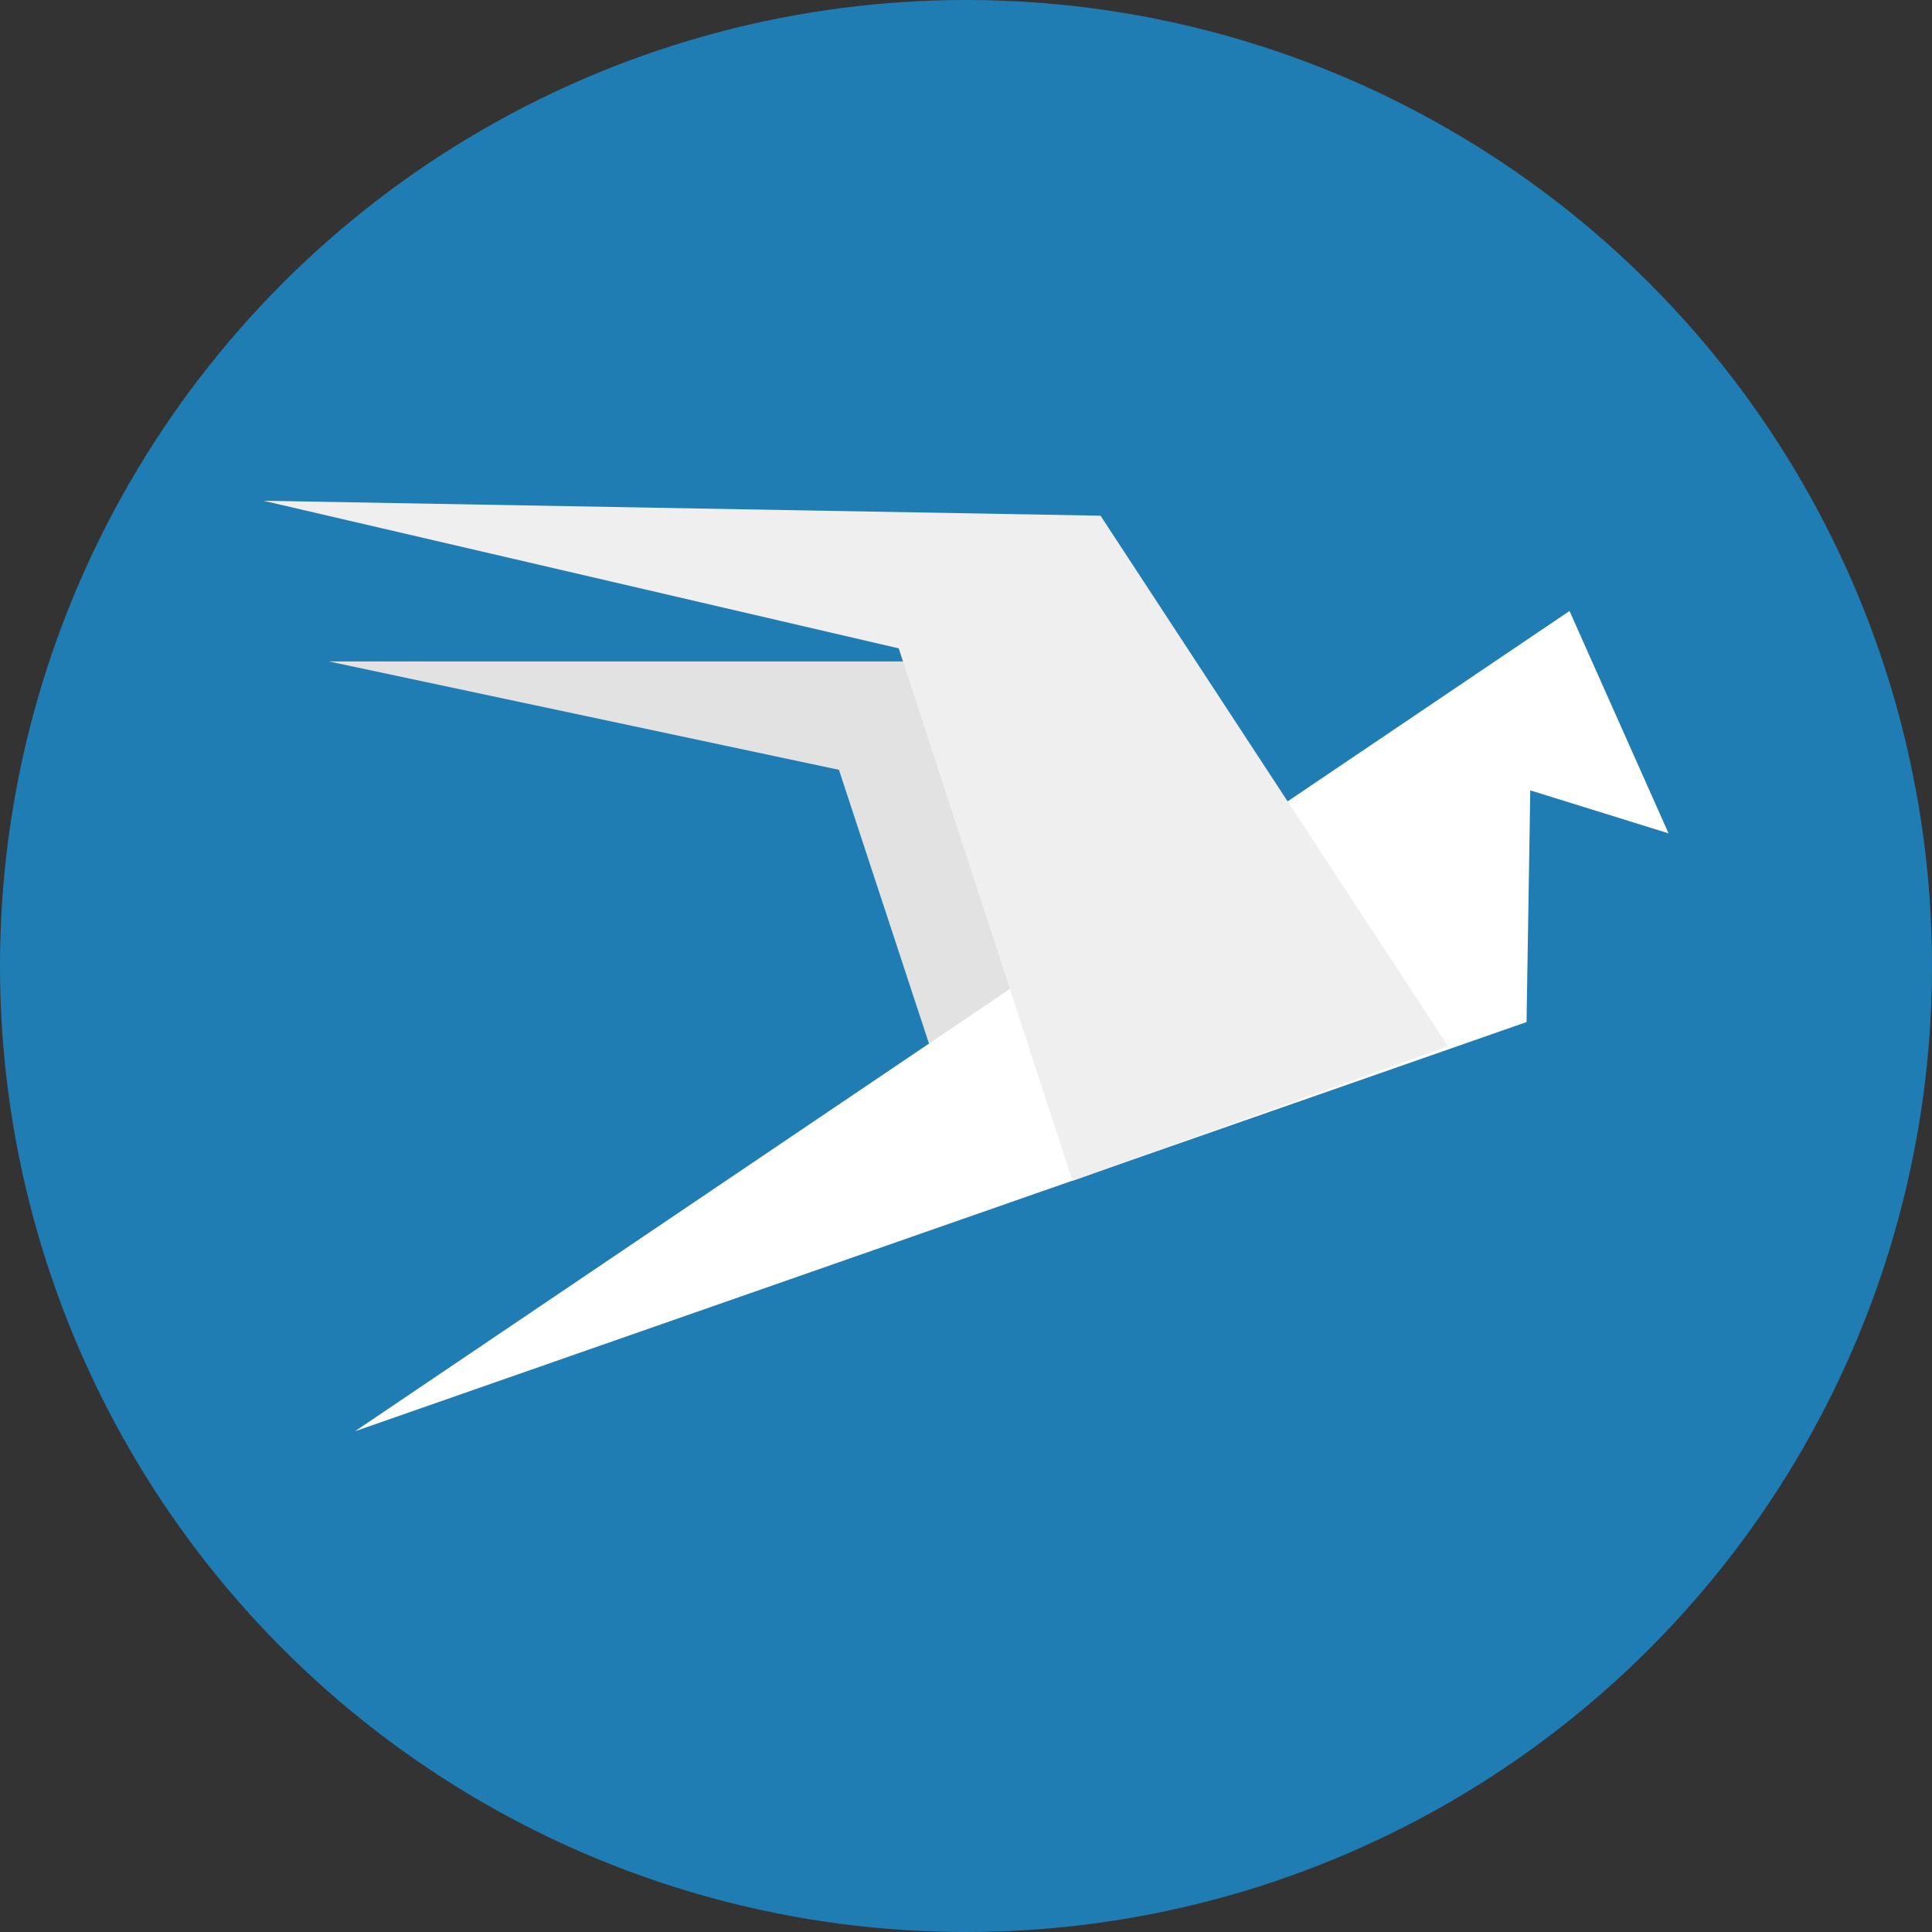 <?xml version="1.0" encoding="utf-8"?>
<!-- Generator: Adobe Illustrator 21.0.0, SVG Export Plug-In . SVG Version: 6.00 Build 0)  -->
<svg version="1.1" id="Layer_1" xmlns="http://www.w3.org/2000/svg" xmlns:xlink="http://www.w3.org/1999/xlink" x="0px" y="0px"
	 viewBox="0 0 103.4 103.4" style="enable-background:new 0 0 103.4 103.4;" xml:space="preserve">
<rect x="0" y="0" width="103.4" height="103.4" fill="#333333" stroke="none"/>
<style type="text/css">
	.st0{fill:#207DB4;}
	.st1{fill:#E2E2E2;}
	.st2{fill:#6788CA;}
	.st3{fill:#FFFFFF;}
	.st4{fill:#EFEFEF;}
</style>
<title>bcap_for_select</title>
<circle class="st0" cx="51.7" cy="51.7" r="51.7"/>
<g>
	<polygon class="st1" points="17.6,35.4 44.9,41.2 49.8,56.1 54.5,52.9 48.4,35.4 	"/>
	<path class="st2" d="M57,63.4"/>
	<polygon class="st3" points="89.3,44.6 84,32.7 19,76.6 81.7,54.7 81.9,42.3 	"/>
	<polygon class="st4" points="58.9,27.6 77.5,56 57.4,63.2 48.1,34.7 14.1,26.8 	"/>
</g>
</svg>
